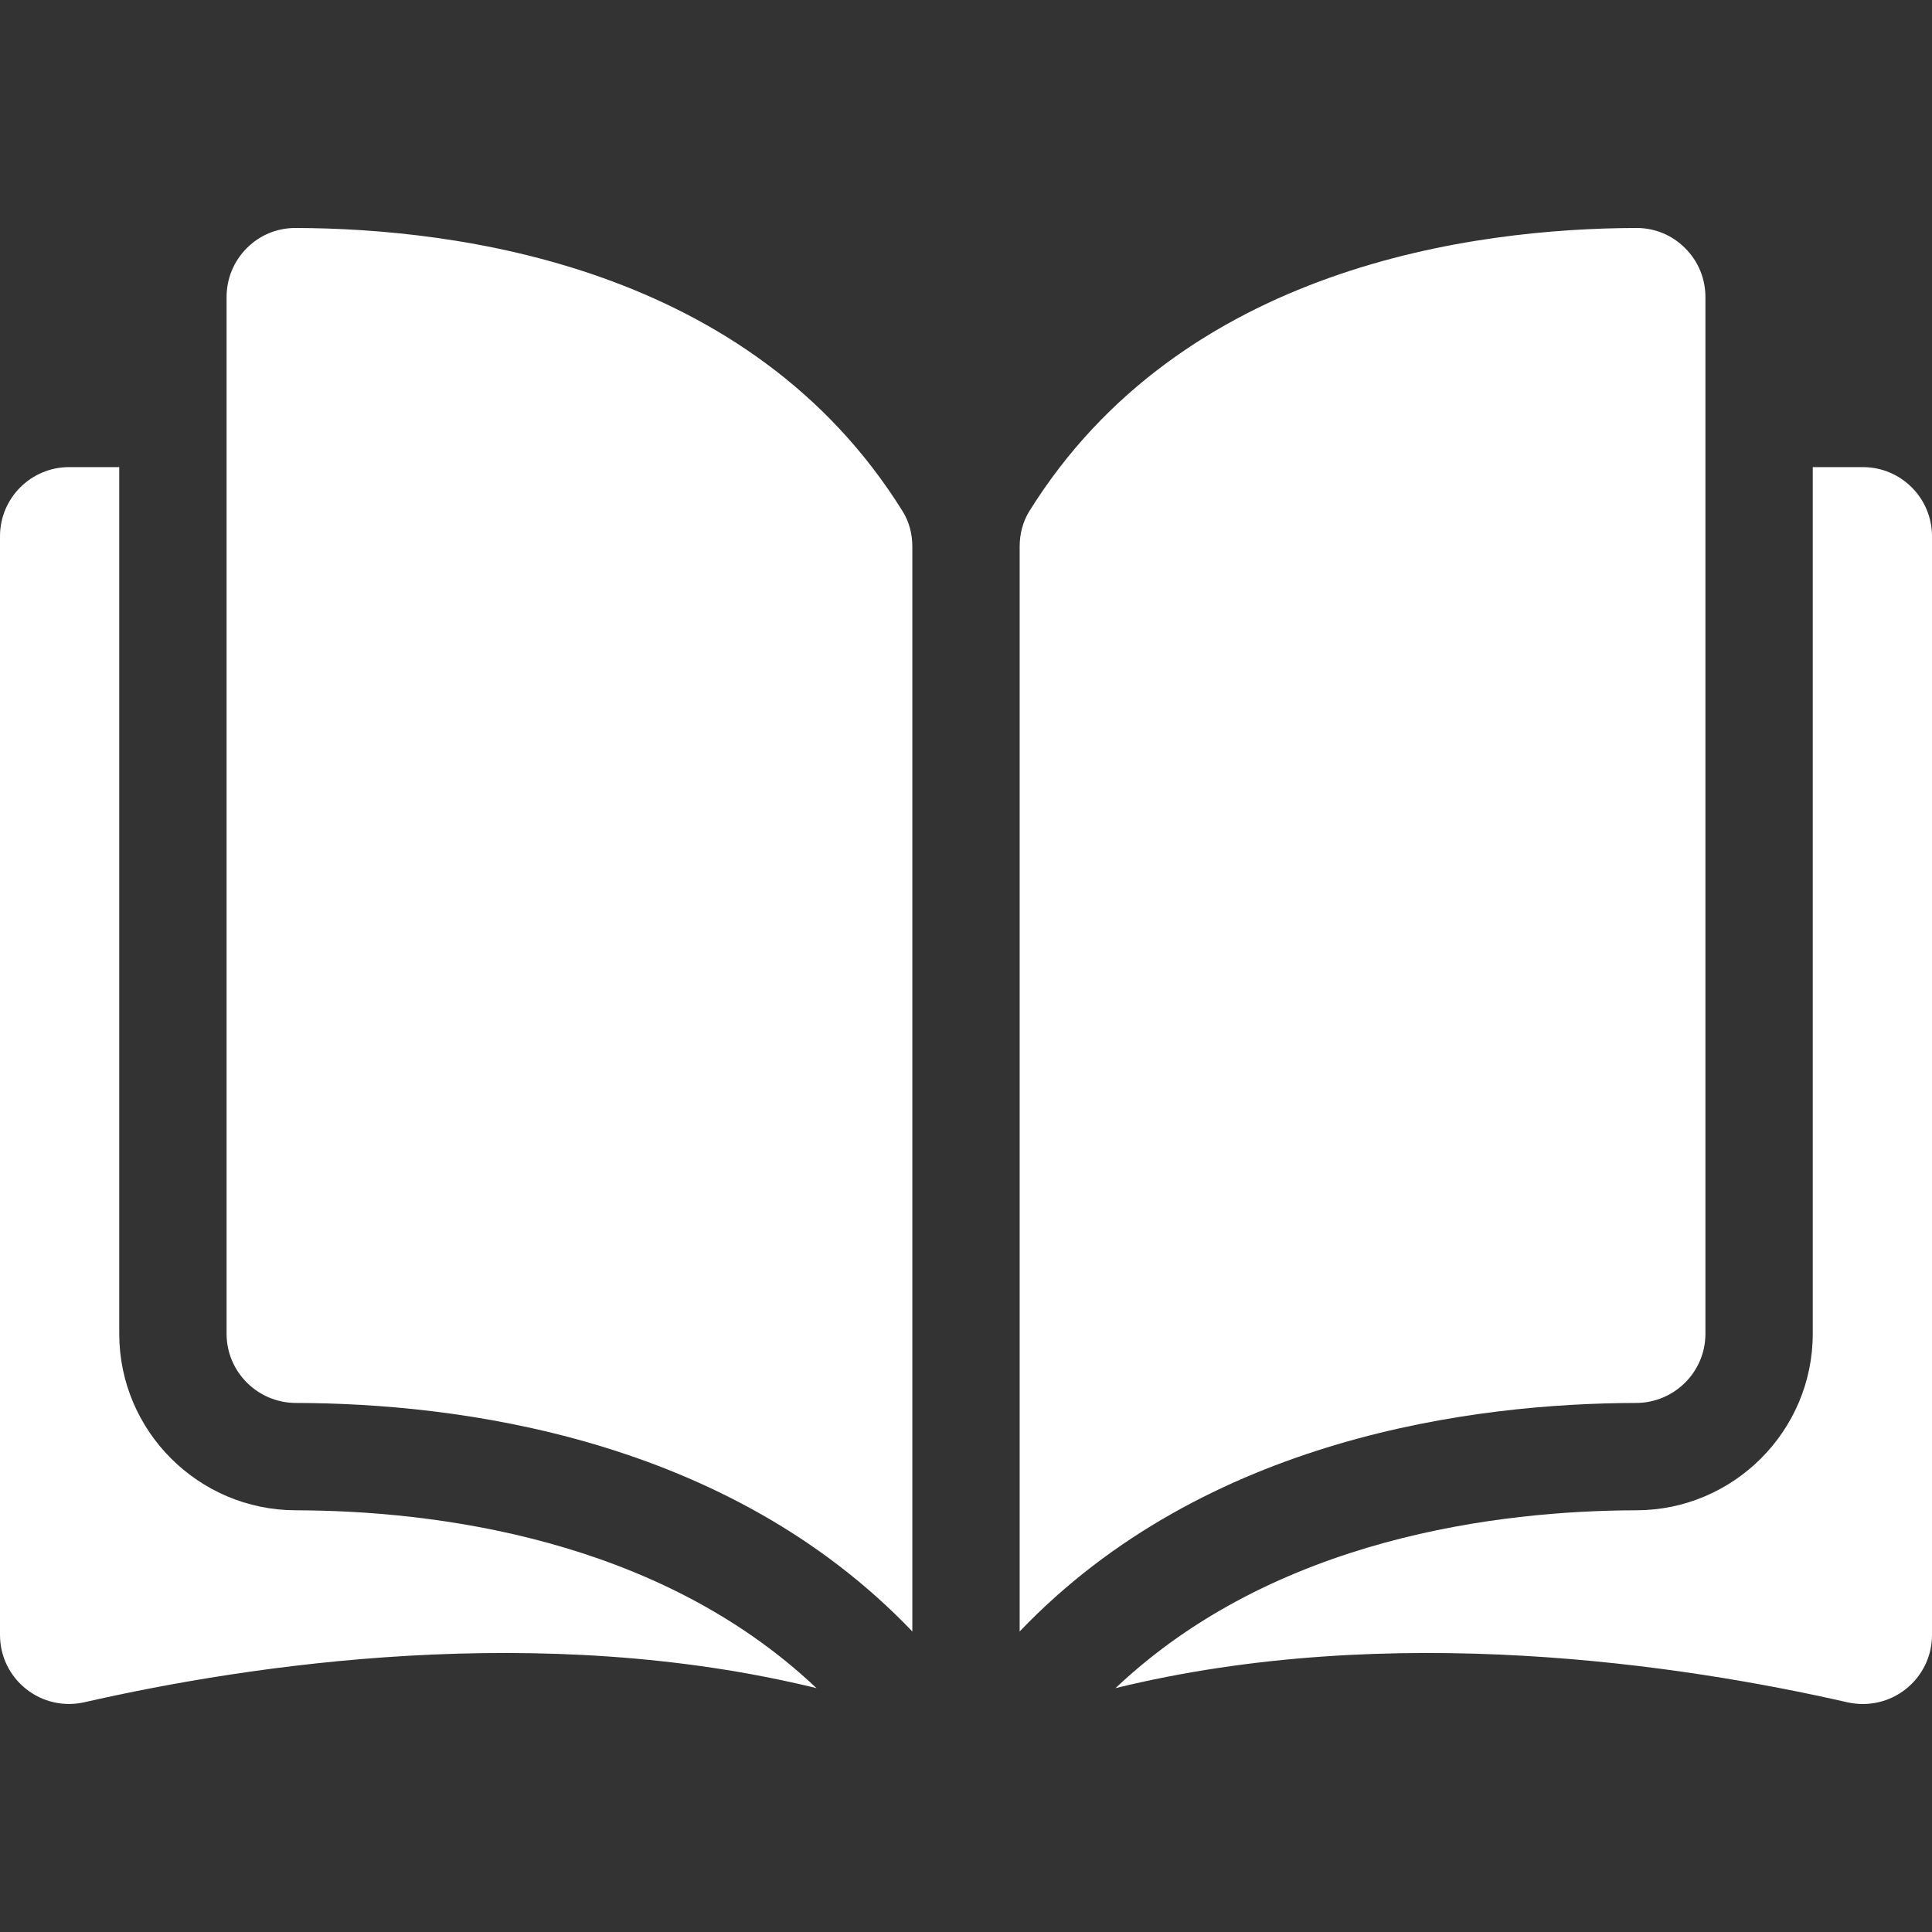 <svg width="18" height="18" viewBox="0 0 18 18" fill="none" xmlns="http://www.w3.org/2000/svg">
<rect x="0" y="0" width="18" height="18" fill="#333333" stroke="none"/>
<path d="M2.753 2.124C2.753 2.124 2.752 2.124 2.752 2.124C2.581 2.124 2.421 2.19 2.3 2.311C2.178 2.433 2.111 2.595 2.111 2.768V12.427C2.111 12.781 2.4 13.07 2.756 13.071C4.255 13.074 6.767 13.387 8.5 15.2V5.092C8.5 4.972 8.469 4.859 8.411 4.766C6.989 2.476 4.256 2.128 2.753 2.124Z" fill="white"/>
<path d="M15.889 12.427V2.768C15.889 2.595 15.822 2.433 15.699 2.311C15.578 2.19 15.418 2.124 15.248 2.124C15.248 2.124 15.247 2.124 15.246 2.124C13.744 2.128 11.011 2.476 9.588 4.766C9.531 4.859 9.5 4.972 9.5 5.092V15.2C11.233 13.387 13.745 13.074 15.244 13.071C15.6 13.07 15.889 12.781 15.889 12.427Z" fill="white"/>
<path d="M17.356 4.352H16.889V12.427C16.889 13.331 16.152 14.069 15.247 14.071C13.975 14.074 11.878 14.322 10.393 15.728C12.961 15.099 15.669 15.508 17.212 15.86C17.405 15.903 17.604 15.858 17.758 15.735C17.912 15.612 18 15.429 18 15.232V4.996C18 4.64 17.711 4.352 17.356 4.352Z" fill="white"/>
<path d="M1.111 12.427V4.352H0.644C0.289 4.352 0 4.64 0 4.996V15.232C0 15.429 0.088 15.612 0.242 15.735C0.396 15.858 0.595 15.903 0.788 15.859C2.331 15.508 5.039 15.099 7.607 15.728C6.122 14.322 4.025 14.074 2.754 14.071C1.848 14.069 1.111 13.331 1.111 12.427Z" fill="white"/>
</svg>
